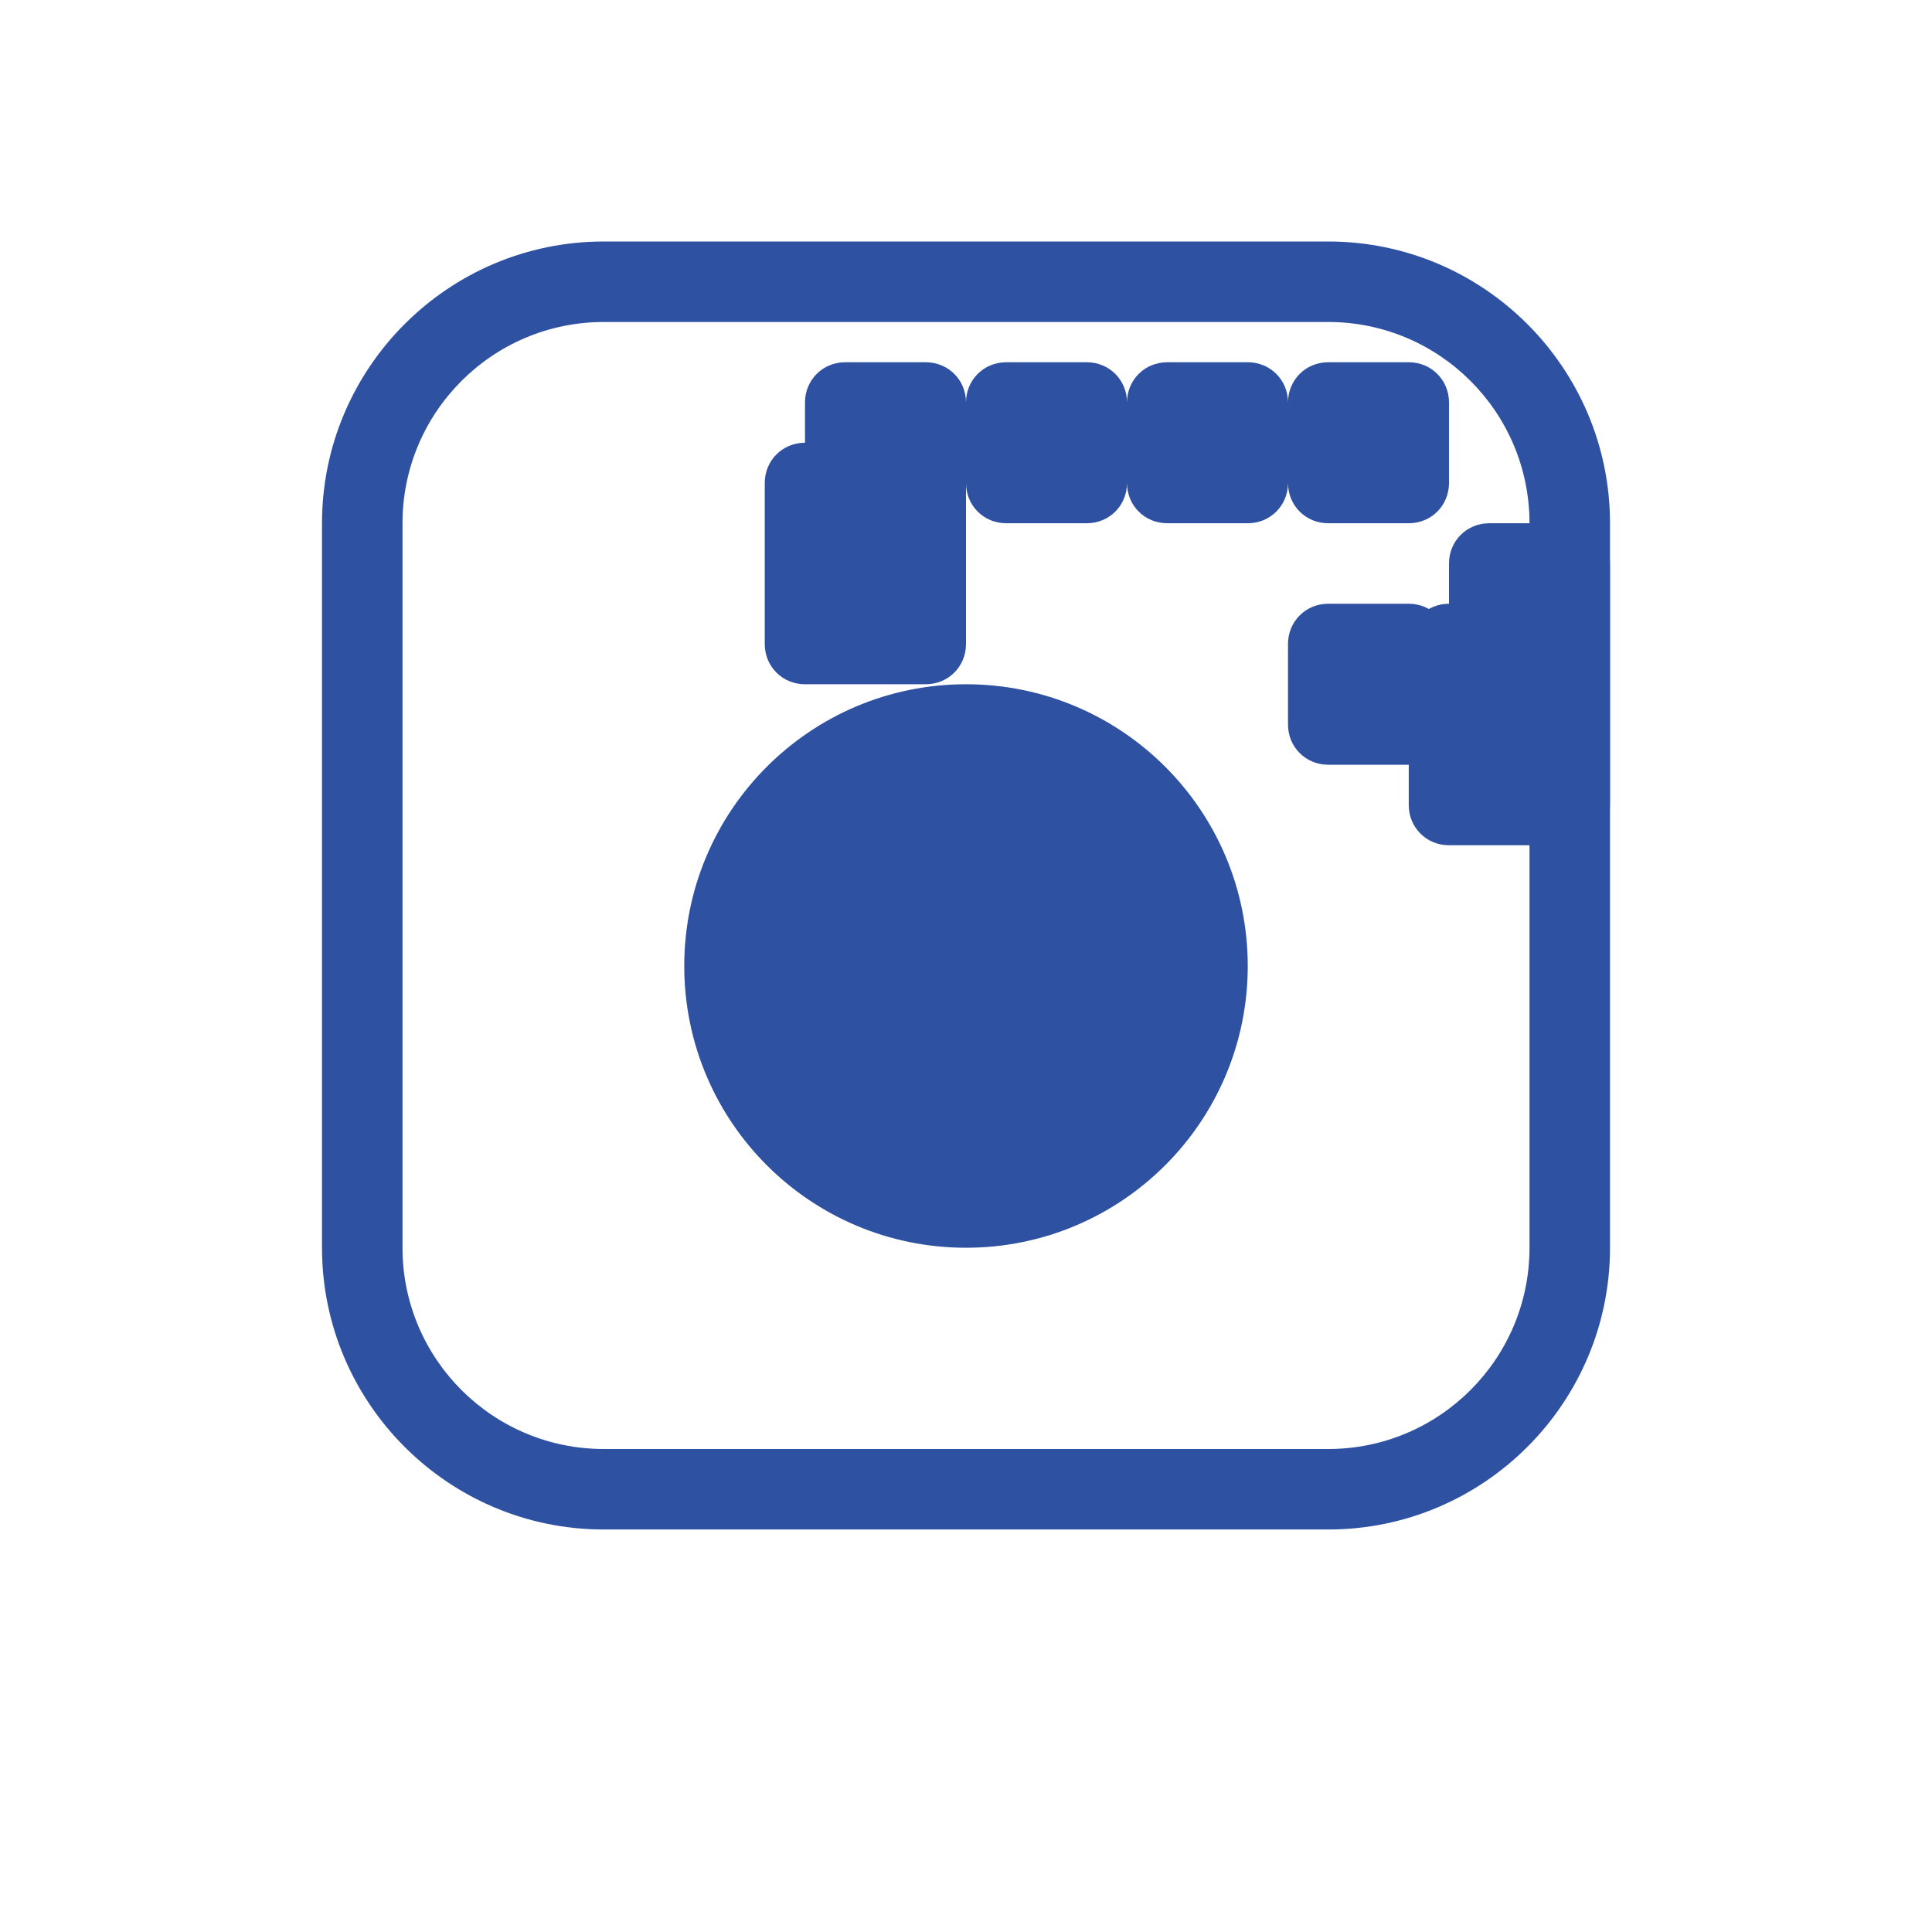 <svg xmlns="http://www.w3.org/2000/svg" width="50" height="50" viewBox="0 0 24 24" fill="#2e51a2">
  <path d="M16.5 3h-9c-1.93 0-3.5 1.57-3.5 3.5v9c0 1.93 1.57 3.5 3.5 3.5h9c1.93 0 3.5-1.57 3.5-3.5v-9c0-1.93-1.57-3.5-3.5-3.5zm2.5 12.5c0 1.38-1.12 2.5-2.5 2.5h-9c-1.38 0-2.5-1.12-2.5-2.5v-9c0-1.38 1.12-2.5 2.5-2.5h9c1.38 0 2.5 1.12 2.5 2.5v9z"/>
  <circle cx="12" cy="12" r="3.5"/>
  <path d="M17.5 6.5h-1c-.28 0-.5-.22-.5-.5v-1c0-.28.22-.5.5-.5h1c.28 0 .5.22.5.5v1c0 .28-.22.5-.5.5zm-1 1h1c.28 0 .5.22.5.5v1c0 .28-.22.5-.5.5h-1c-.28 0-.5-.22-.5-.5v-1c0-.28.22-.5.5-.5zm3 1h-1c-.28 0-.5-.22-.5-.5v-1c0-.28.22-.5.5-.5h1c.28 0 .5.22.5.5v1c0 .28-.22.5-.5.5zm0 2h-1.5c-.28 0-.5-.22-.5-.5v-2c0-.28.22-.5.5-.5h1.5c.28 0 .5.22.5.5v2c0 .28-.22.5-.5.5zm-4-4h-1c-.28 0-.5-.22-.5-.5v-1c0-.28.22-.5.5-.5h1c.28 0 .5.22.5.5v1c0 .28-.22.5-.5.5zm-2 0h-1c-.28 0-.5-.22-.5-.5v-1c0-.28.22-.5.5-.5h1c.28 0 .5.22.5.5v1c0 .28-.22.5-.5.5zm-2 0h-1c-.28 0-.5-.22-.5-.5v-1c0-.28.22-.5.5-.5h1c.28 0 .5.22.5.5v1c0 .28-.22.5-.5.5zm0 2h-1.5c-.28 0-.5-.22-.5-.5v-2c0-.28.22-.5.5-.5h1.5c.28 0 .5.22.5.5v2c0 .28-.22.5-.5.5zm-1 3h1c.28 0 .5.22.5.5v1c0 .28-.22.5-.5.5h-1c-.28 0-.5-.22-.5-.5v-1c0-.28.22-.5.5-.5zm2 0h1c.28 0 .5.22.5.5v1c0 .28-.22.5-.5.5h-1c-.28 0-.5-.22-.5-.5v-1c0-.28.22-.5.5-.5z"/>
</svg>
